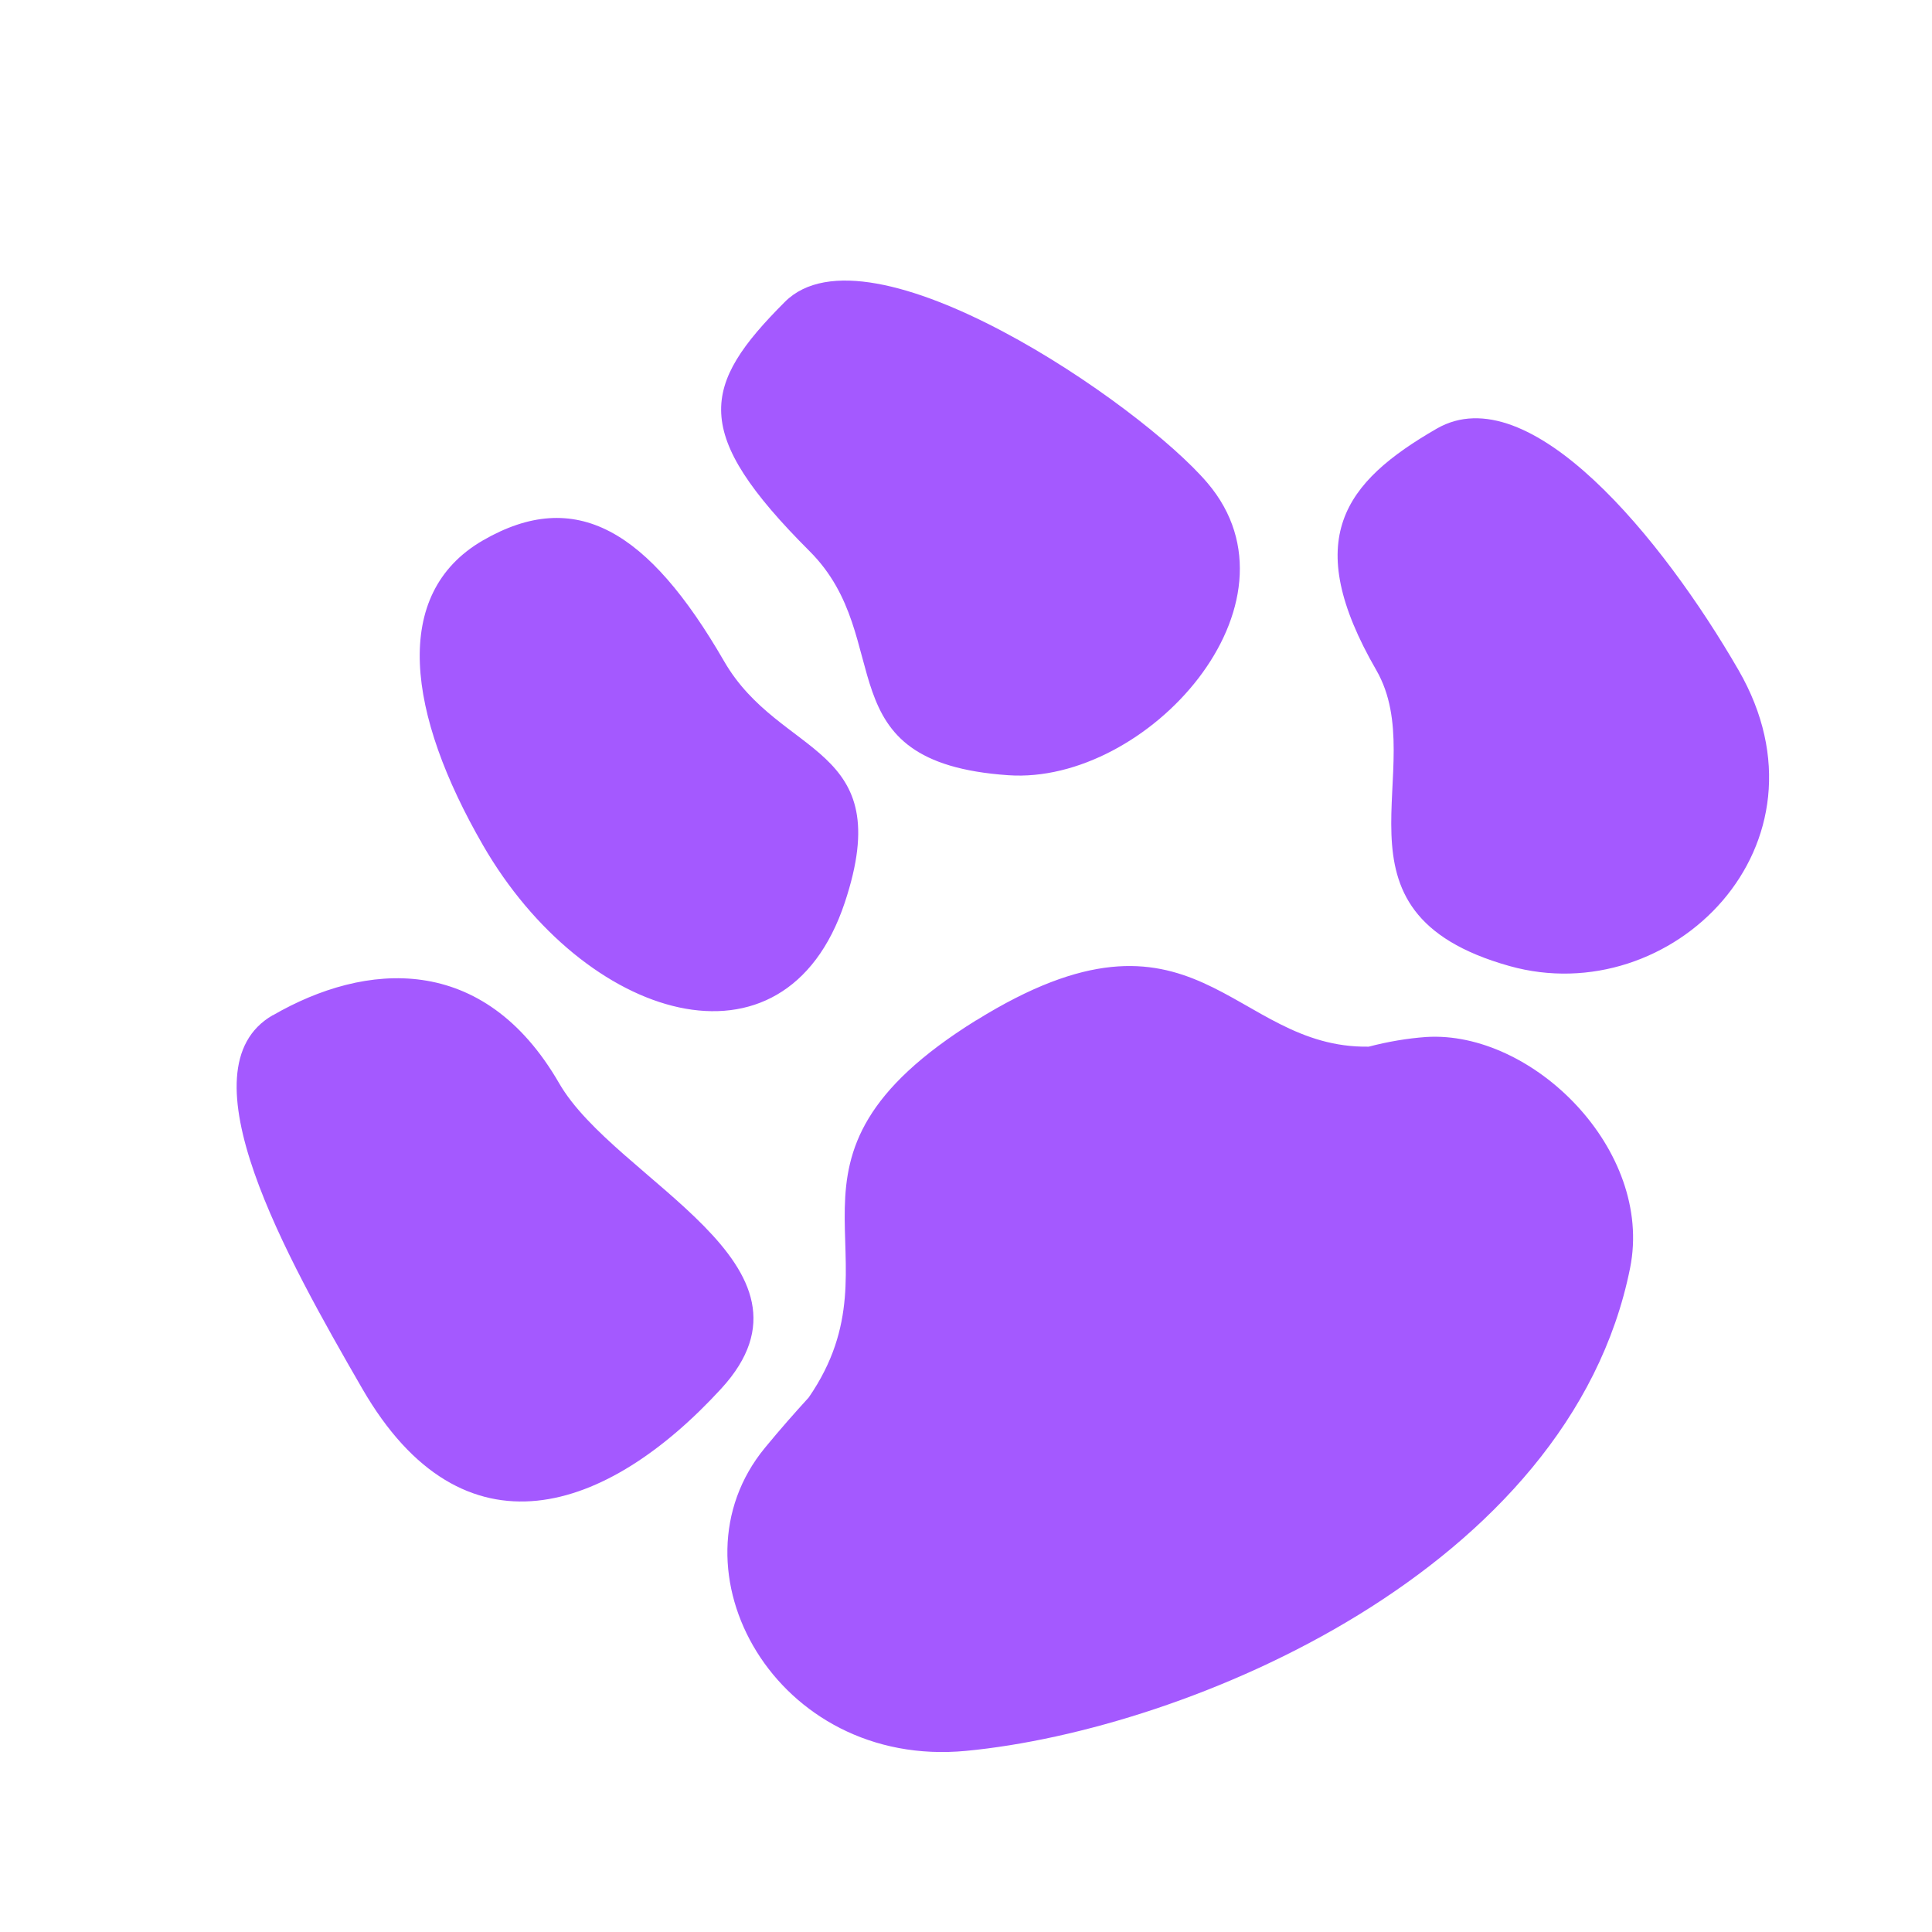 <svg xmlns="http://www.w3.org/2000/svg" width="16" height="16" fill="none" viewBox="0 0 16 16"><path fill="#A459FF" d="M8.085 8.45c1.824-1.134 2.11.236 3.25.218q.242-.063.475-.08c.881-.056 1.885.935 1.69 1.912-.5 2.5-3.658 3.825-5.5 4-1.574.15-2.494-1.504-1.665-2.51.125-.152.244-.287.362-.416.818-1.185-.483-1.962 1.388-3.125m-5.827-.041c-.767.443.115 2.006.742 3.092.836 1.448 2.031 1.027 2.973 0S5.096 9.78 4.63 8.97c-.627-1.085-1.604-1.005-2.37-.562M4 4.475C3.233 4.918 3.373 5.914 4 7c.836 1.448 2.496 1.975 2.996.475.44-1.322-.533-1.19-1-2-.628-1.086-1.229-1.443-1.996-1M6.5 2.5c.695-.695 2.941.843 3.5 1.5.852 1.002-.5 2.5-1.65 2.42-1.542-.106-.912-1.122-1.645-1.855-.984-.983-.9-1.37-.205-2.065m5.398 1.05c.767-.443 1.873.914 2.5 2 .836 1.448-.557 2.827-1.898 2.45-1.602-.45-.635-1.64-1.102-2.45-.627-1.086-.267-1.557.5-2"/></svg>